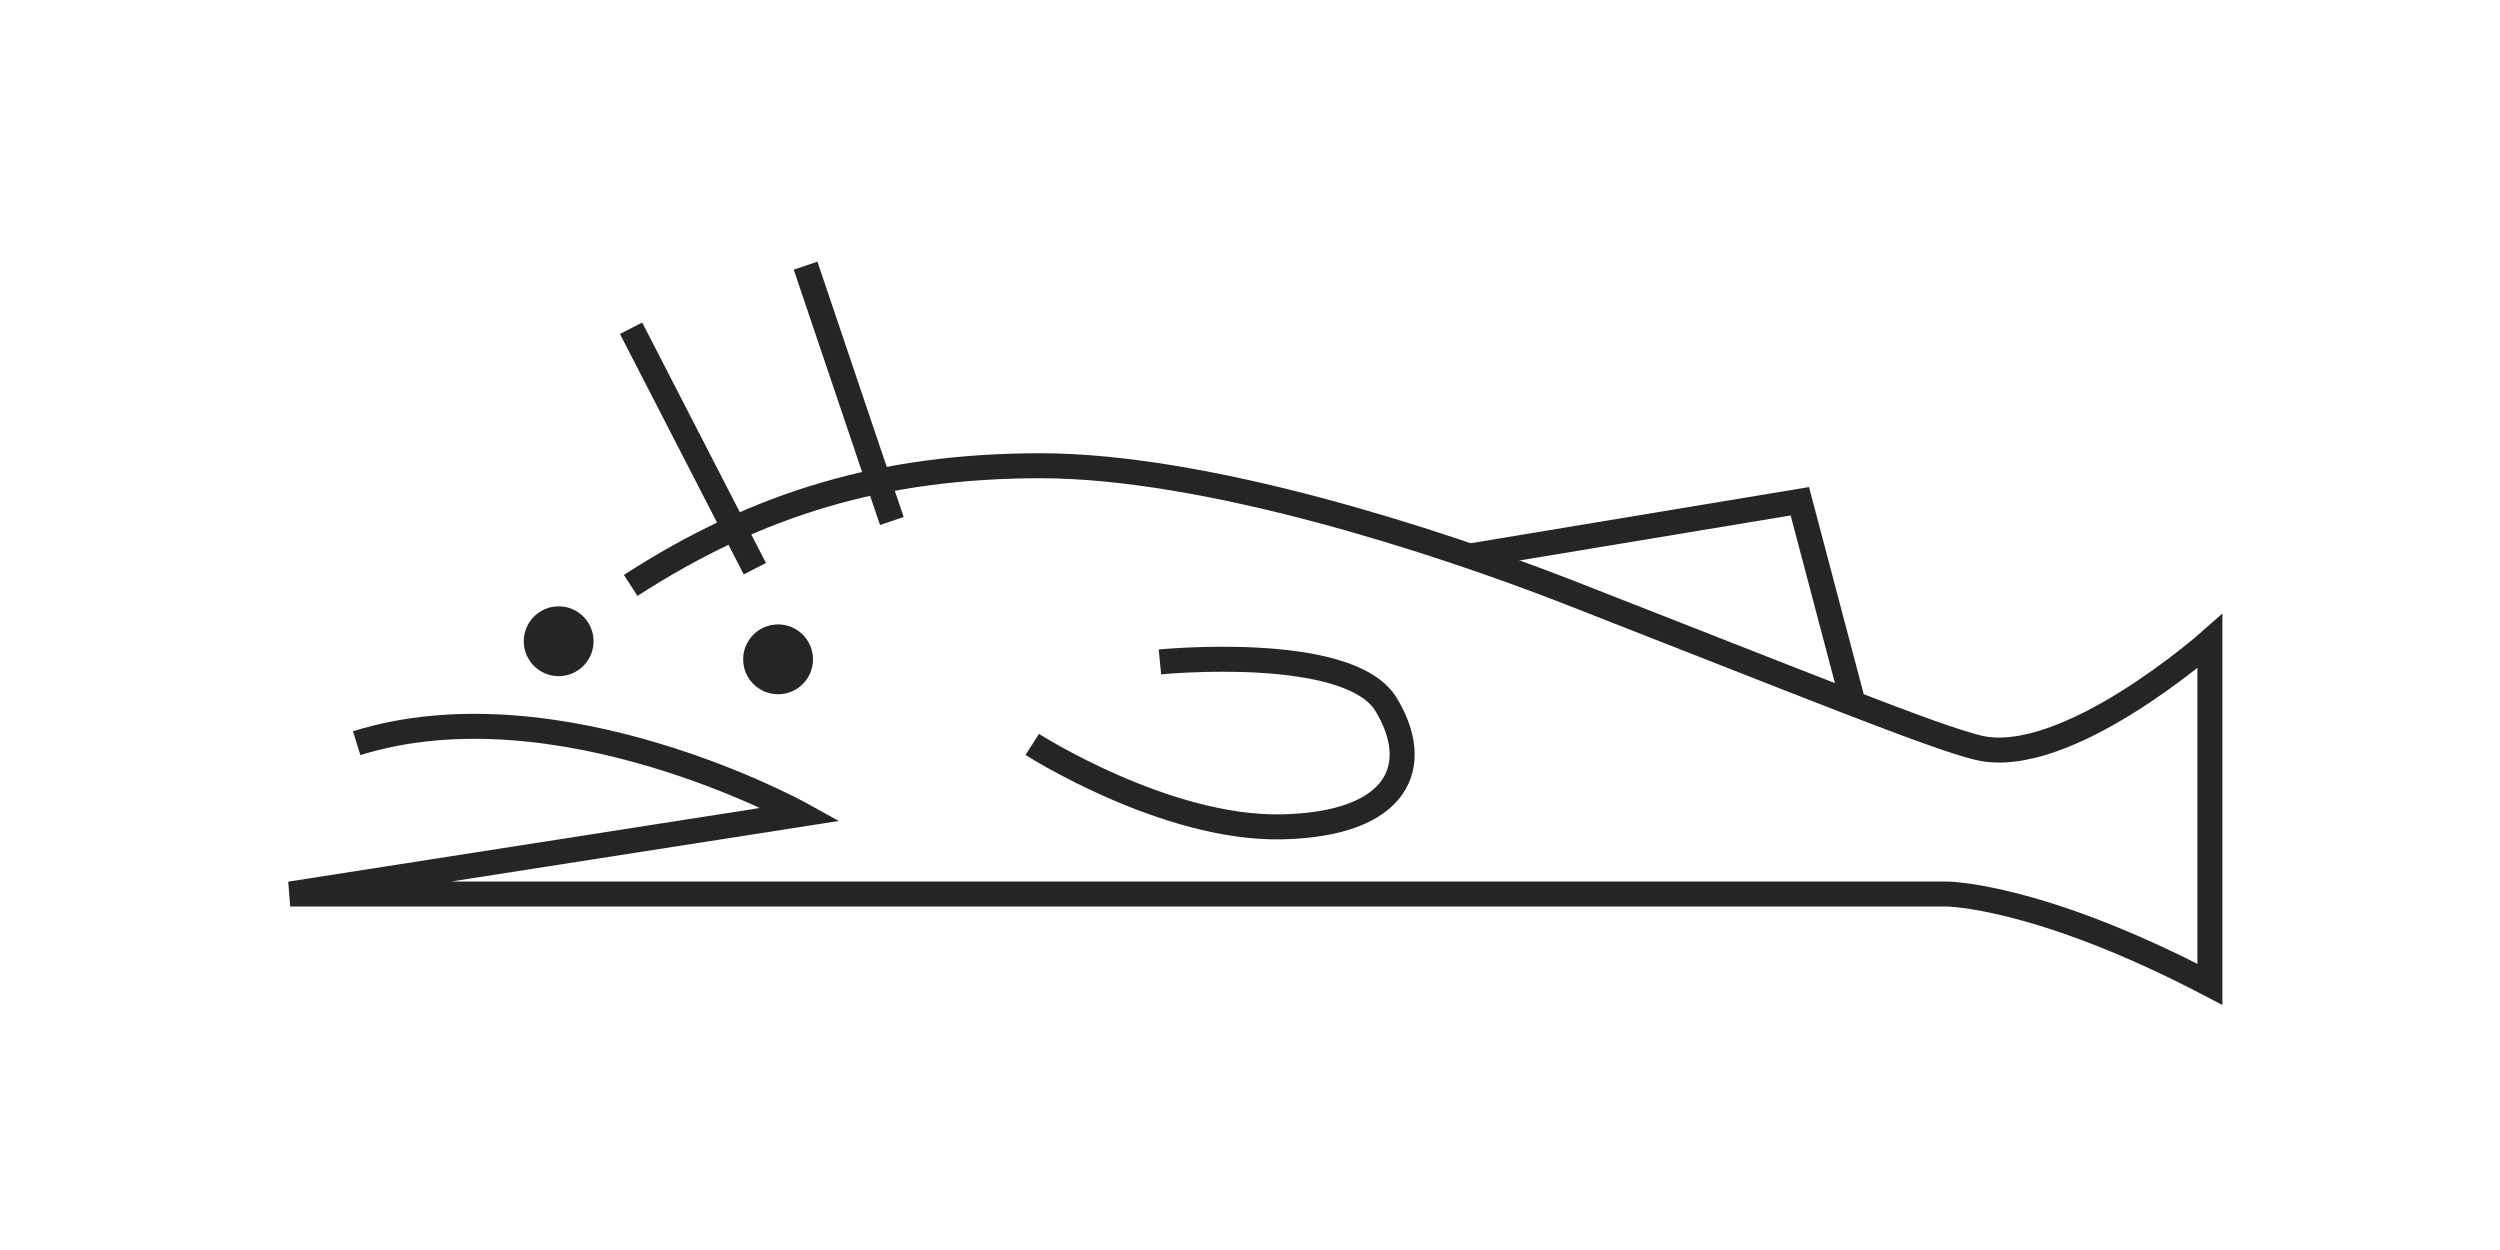 <?xml version="1.0" encoding="UTF-8"?><svg id="Layer_1" xmlns="http://www.w3.org/2000/svg" viewBox="0 0 300 150"><defs><style>.cls-1{fill:#252525;}.cls-1,.cls-2{stroke:#252525;stroke-miterlimit:10;stroke-width:3px;}.cls-2{fill:none;}</style></defs><circle class="cls-1" cx="93.37" cy="79.12" r="2.69"/><circle class="cls-1" cx="67.04" cy="76.95" r="2.69"/><path class="cls-2" d="m75.68,70.25c15.32-9.89,30.32-14.35,49.15-14.36,19.76-.01,47.33,8.89,63.58,15.24,28.12,10.99,43.5,17.26,48.95,18.59,10.53,2.55,27.83-12.77,27.83-12.77v41.17c-20.74-10.85-31.66-10.84-31.66-10.84H34.82l61.28-9.57s-29.04-16.09-53.3-8.53"/><path class="cls-2" d="m123.87,89.33s15.96,10.21,30,9.89c14.04-.32,16.91-7.37,12.45-14.7-4.47-7.33-27.13-5.09-27.13-5.09"/><line class="cls-2" x1="107.02" y1="62.52" x2="96.67" y2="31.88"/><line class="cls-2" x1="90.58" y1="68.24" x2="75.73" y2="39.39"/><polyline class="cls-2" points="176.34 66.73 215.98 60.15 222.4 84.45"/></svg>